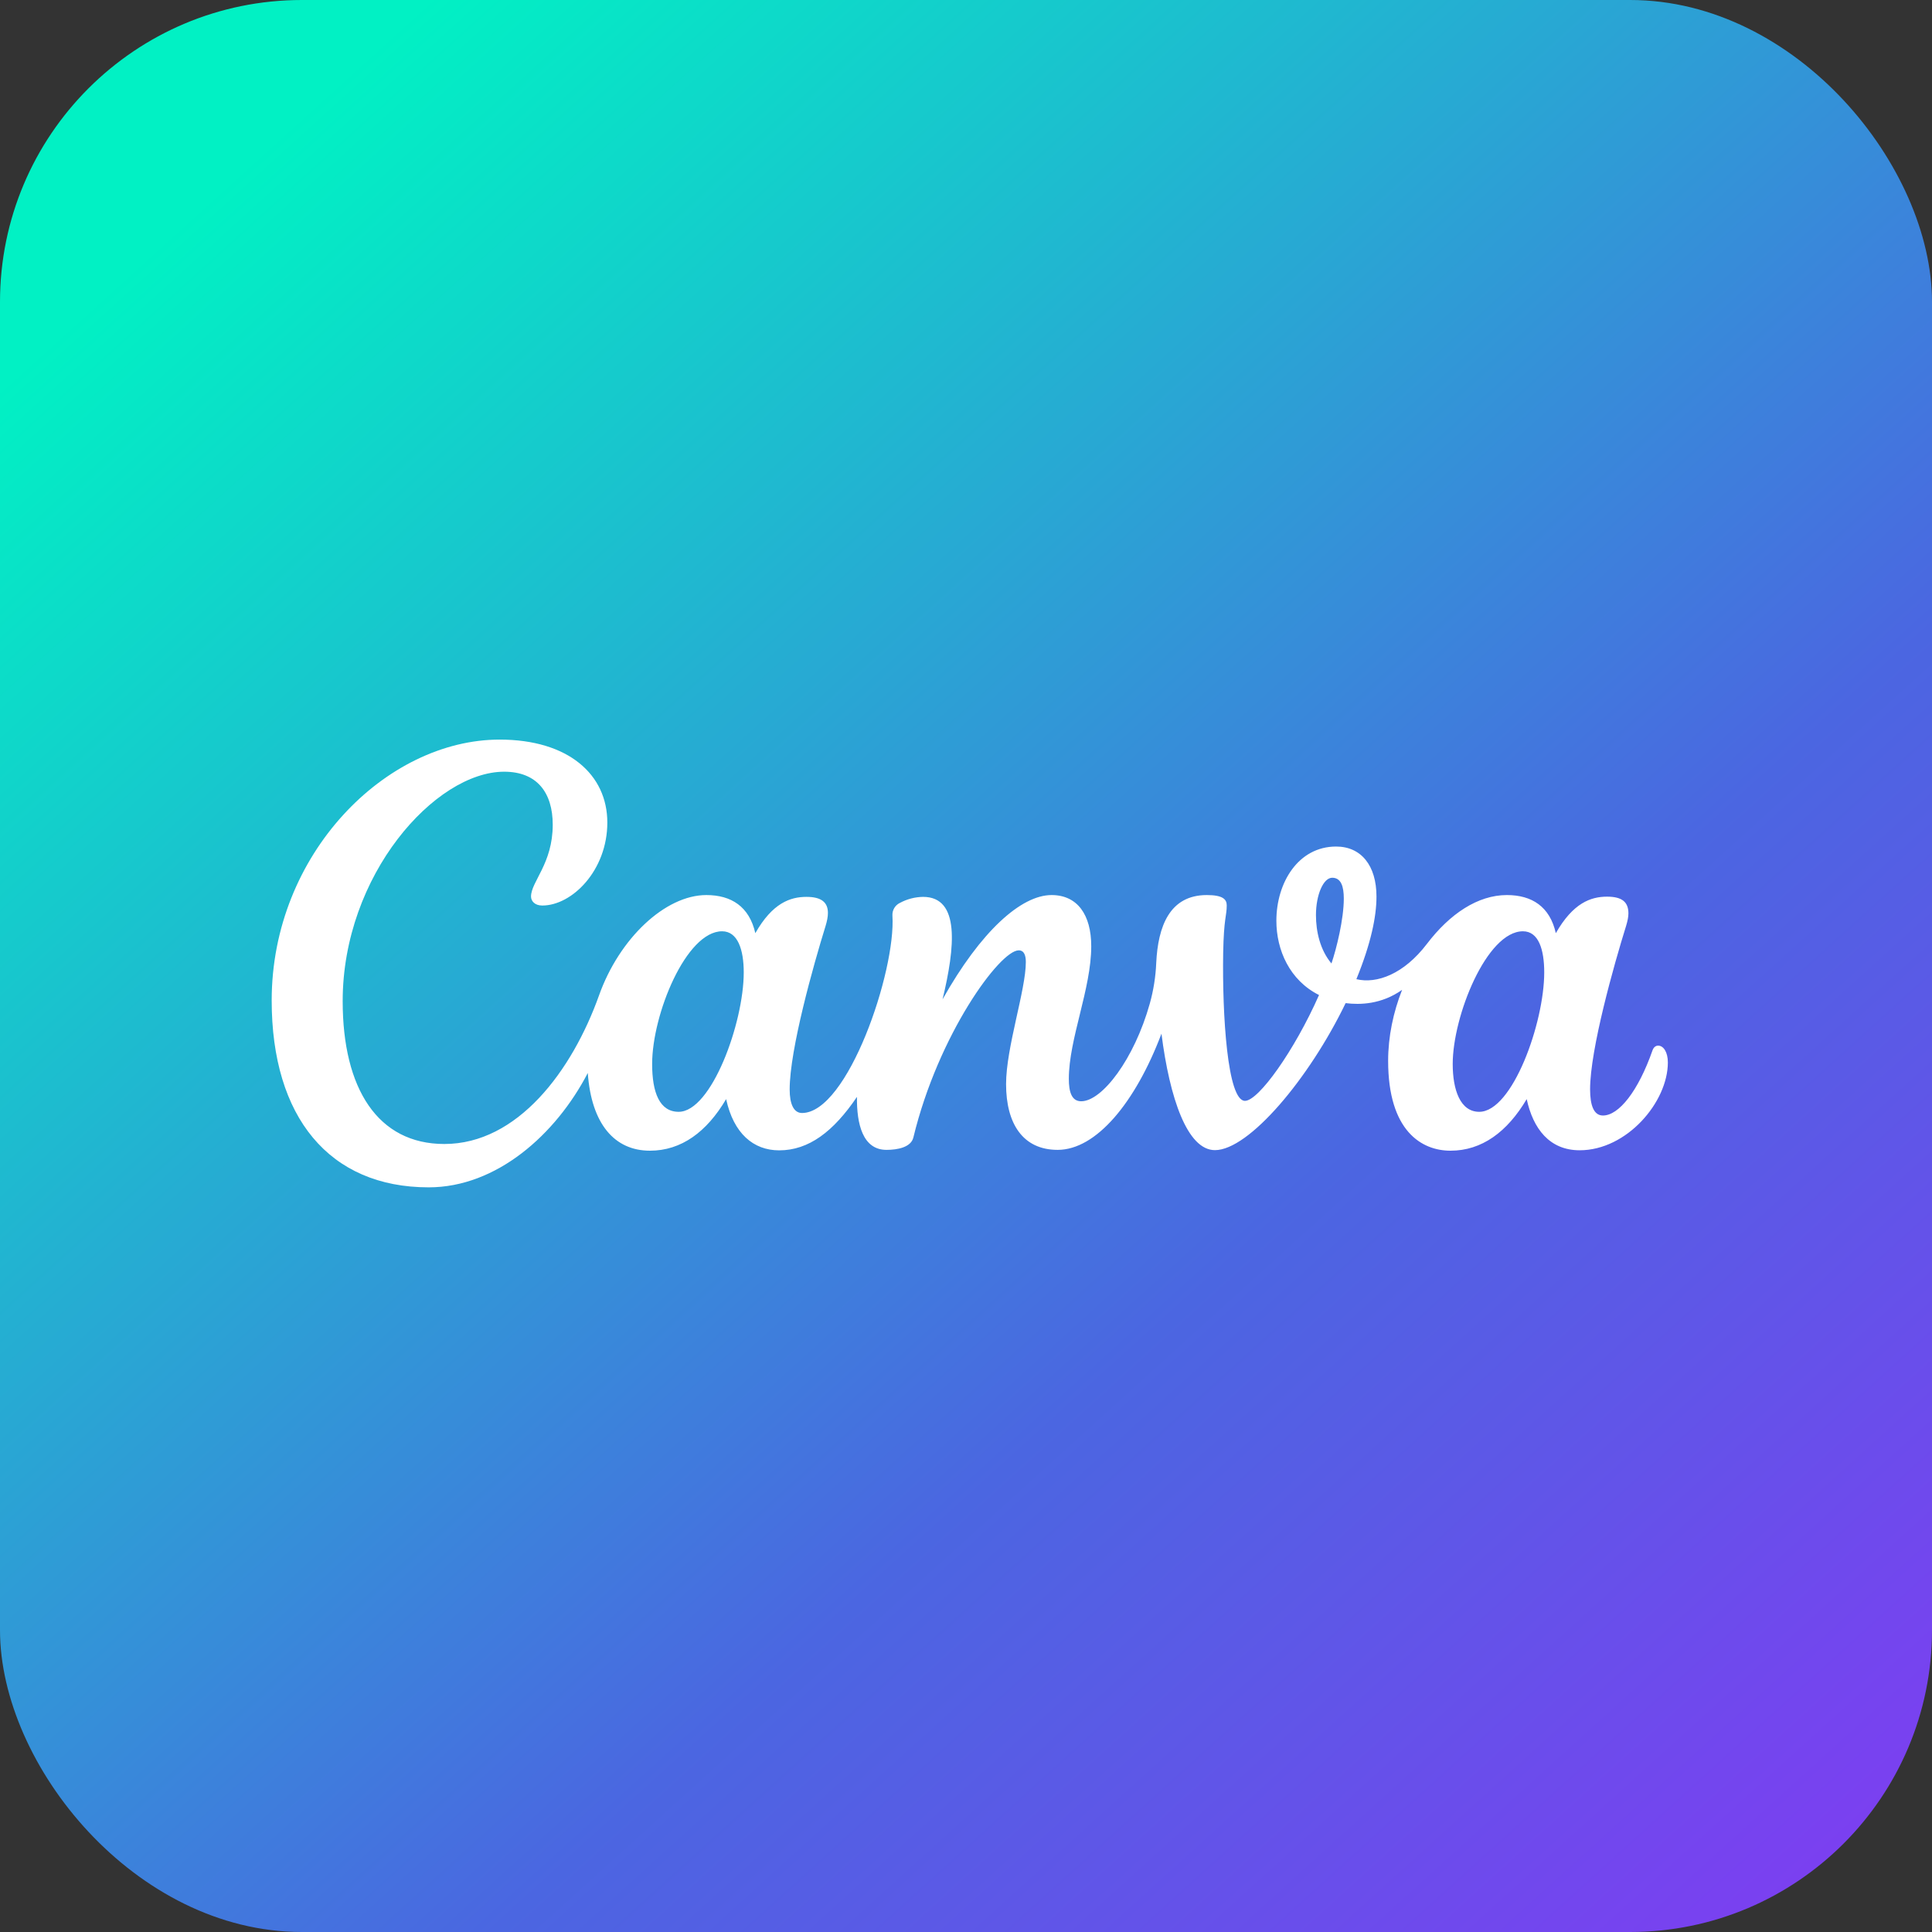 <svg width="256" height="256" title="Canva" viewBox="0 0 256 256" fill="none" xmlns="http://www.w3.org/2000/svg">
<rect x="0" y="0" width="256" height="256" fill="#333333" stroke="none"/>
<rect width="256" height="256" rx="40" fill="url(#linearGradient)"/>
<path d="M219.714 138.552C219.4 138.552 219.113 138.755 218.965 139.181C217.069 144.592 214.507 147.811 212.398 147.811C211.186 147.811 210.695 146.461 210.695 144.343C210.695 139.043 213.868 127.803 215.468 122.679C215.654 122.059 215.774 121.504 215.774 121.033C215.774 119.543 214.96 118.812 212.943 118.812C210.769 118.812 208.429 119.663 206.154 123.65C205.368 120.135 202.99 118.6 199.669 118.6C195.83 118.6 192.121 121.069 189.069 125.075C186.017 129.08 182.427 130.394 179.727 129.746C181.669 124.991 182.39 121.439 182.39 118.803C182.39 114.668 180.346 112.171 177.044 112.171C172.021 112.171 169.126 116.962 169.126 122.004C169.126 125.898 170.892 129.903 174.778 131.846C171.522 139.209 166.767 145.869 164.964 145.869C162.633 145.869 161.948 134.464 162.077 126.305C162.16 121.624 162.549 121.384 162.549 119.969C162.549 119.155 162.022 118.6 159.904 118.6C154.964 118.6 153.438 122.781 153.207 127.582C153.132 129.406 152.846 131.216 152.356 132.974C150.293 140.337 146.038 145.924 143.263 145.924C141.977 145.924 141.626 144.638 141.626 142.955C141.626 137.655 144.595 131.032 144.595 125.38C144.595 121.227 142.773 118.6 139.341 118.6C135.299 118.6 129.952 123.41 124.893 132.419C126.557 125.519 127.242 118.84 122.312 118.84C121.242 118.856 120.192 119.129 119.25 119.636C118.934 119.784 118.67 120.024 118.492 120.324C118.314 120.624 118.23 120.971 118.251 121.319C118.723 128.664 112.331 147.478 106.272 147.478C105.171 147.478 104.635 146.285 104.635 144.361C104.635 139.052 107.798 127.84 109.389 122.707C109.593 122.041 109.704 121.467 109.704 120.968C109.704 119.562 108.834 118.84 106.864 118.84C104.7 118.84 102.35 119.663 100.084 123.65C99.288 120.135 96.911 118.6 93.59 118.6C88.142 118.6 82.056 124.363 79.382 131.874C75.802 141.901 68.588 151.585 58.875 151.585C50.06 151.585 45.407 144.25 45.407 132.659C45.407 115.926 57.691 102.255 66.802 102.255C71.159 102.255 73.24 105.03 73.24 109.285C73.24 114.437 70.364 116.833 70.364 118.794C70.364 119.395 70.863 119.987 71.853 119.987C75.812 119.987 80.474 115.334 80.474 108.989C80.474 102.643 75.322 98 66.21 98C51.152 98 36 113.152 36 132.567C36 148.015 43.622 157.329 56.803 157.329C65.794 157.329 73.647 150.337 77.884 142.178C78.365 148.94 81.436 152.473 86.117 152.473C90.279 152.473 93.646 149.994 96.217 145.638C97.207 150.198 99.834 152.427 103.248 152.427C107.16 152.427 110.435 149.948 113.552 145.342C113.506 148.959 114.329 152.363 117.465 152.363C118.944 152.363 120.711 152.02 121.026 150.725C124.328 137.072 132.487 125.926 134.984 125.926C135.724 125.926 135.928 126.638 135.928 127.48C135.928 131.189 133.31 138.793 133.31 143.649C133.31 148.893 135.539 152.363 140.146 152.363C145.252 152.363 150.441 146.109 153.9 136.97C154.983 145.508 157.323 152.399 160.986 152.399C165.481 152.399 173.464 142.937 178.302 132.919C180.198 133.159 183.047 133.094 185.785 131.161C184.62 134.112 183.935 137.341 183.935 140.568C183.935 149.865 188.375 152.473 192.195 152.473C196.349 152.473 199.716 149.994 202.296 145.638C203.147 149.569 205.321 152.417 209.317 152.417C215.57 152.417 221 146.026 221 140.781C221 139.394 220.408 138.552 219.714 138.552ZM89.928 147.321C87.402 147.321 86.412 144.777 86.412 140.985C86.412 134.399 90.917 123.4 95.681 123.4C97.762 123.4 98.549 125.852 98.549 128.849C98.549 135.536 94.266 147.321 89.928 147.321ZM176.424 127.665C174.916 125.87 174.371 123.428 174.371 121.254C174.371 118.572 175.351 116.306 176.526 116.306C177.701 116.306 178.061 117.462 178.061 119.071C178.061 121.763 177.099 125.694 176.424 127.665ZM196.006 147.321C193.482 147.321 192.492 144.398 192.492 140.985C192.492 134.63 196.996 123.4 201.797 123.4C203.878 123.4 204.618 125.833 204.618 128.849C204.618 135.536 200.409 147.321 196.006 147.321Z" fill="white"/>
<linearGradient id="linearGradient" x1="250.093" y1="262.653" x2="9.446" y2="-2.756" gradientUnits="userSpaceOnUse">
<stop stop-color="#823AF3"/>
<stop offset="0.36" stop-color="#4B66E1"/>
<stop offset="0.906" stop-color="#01F1C4"/>
</linearGradient>
</svg>